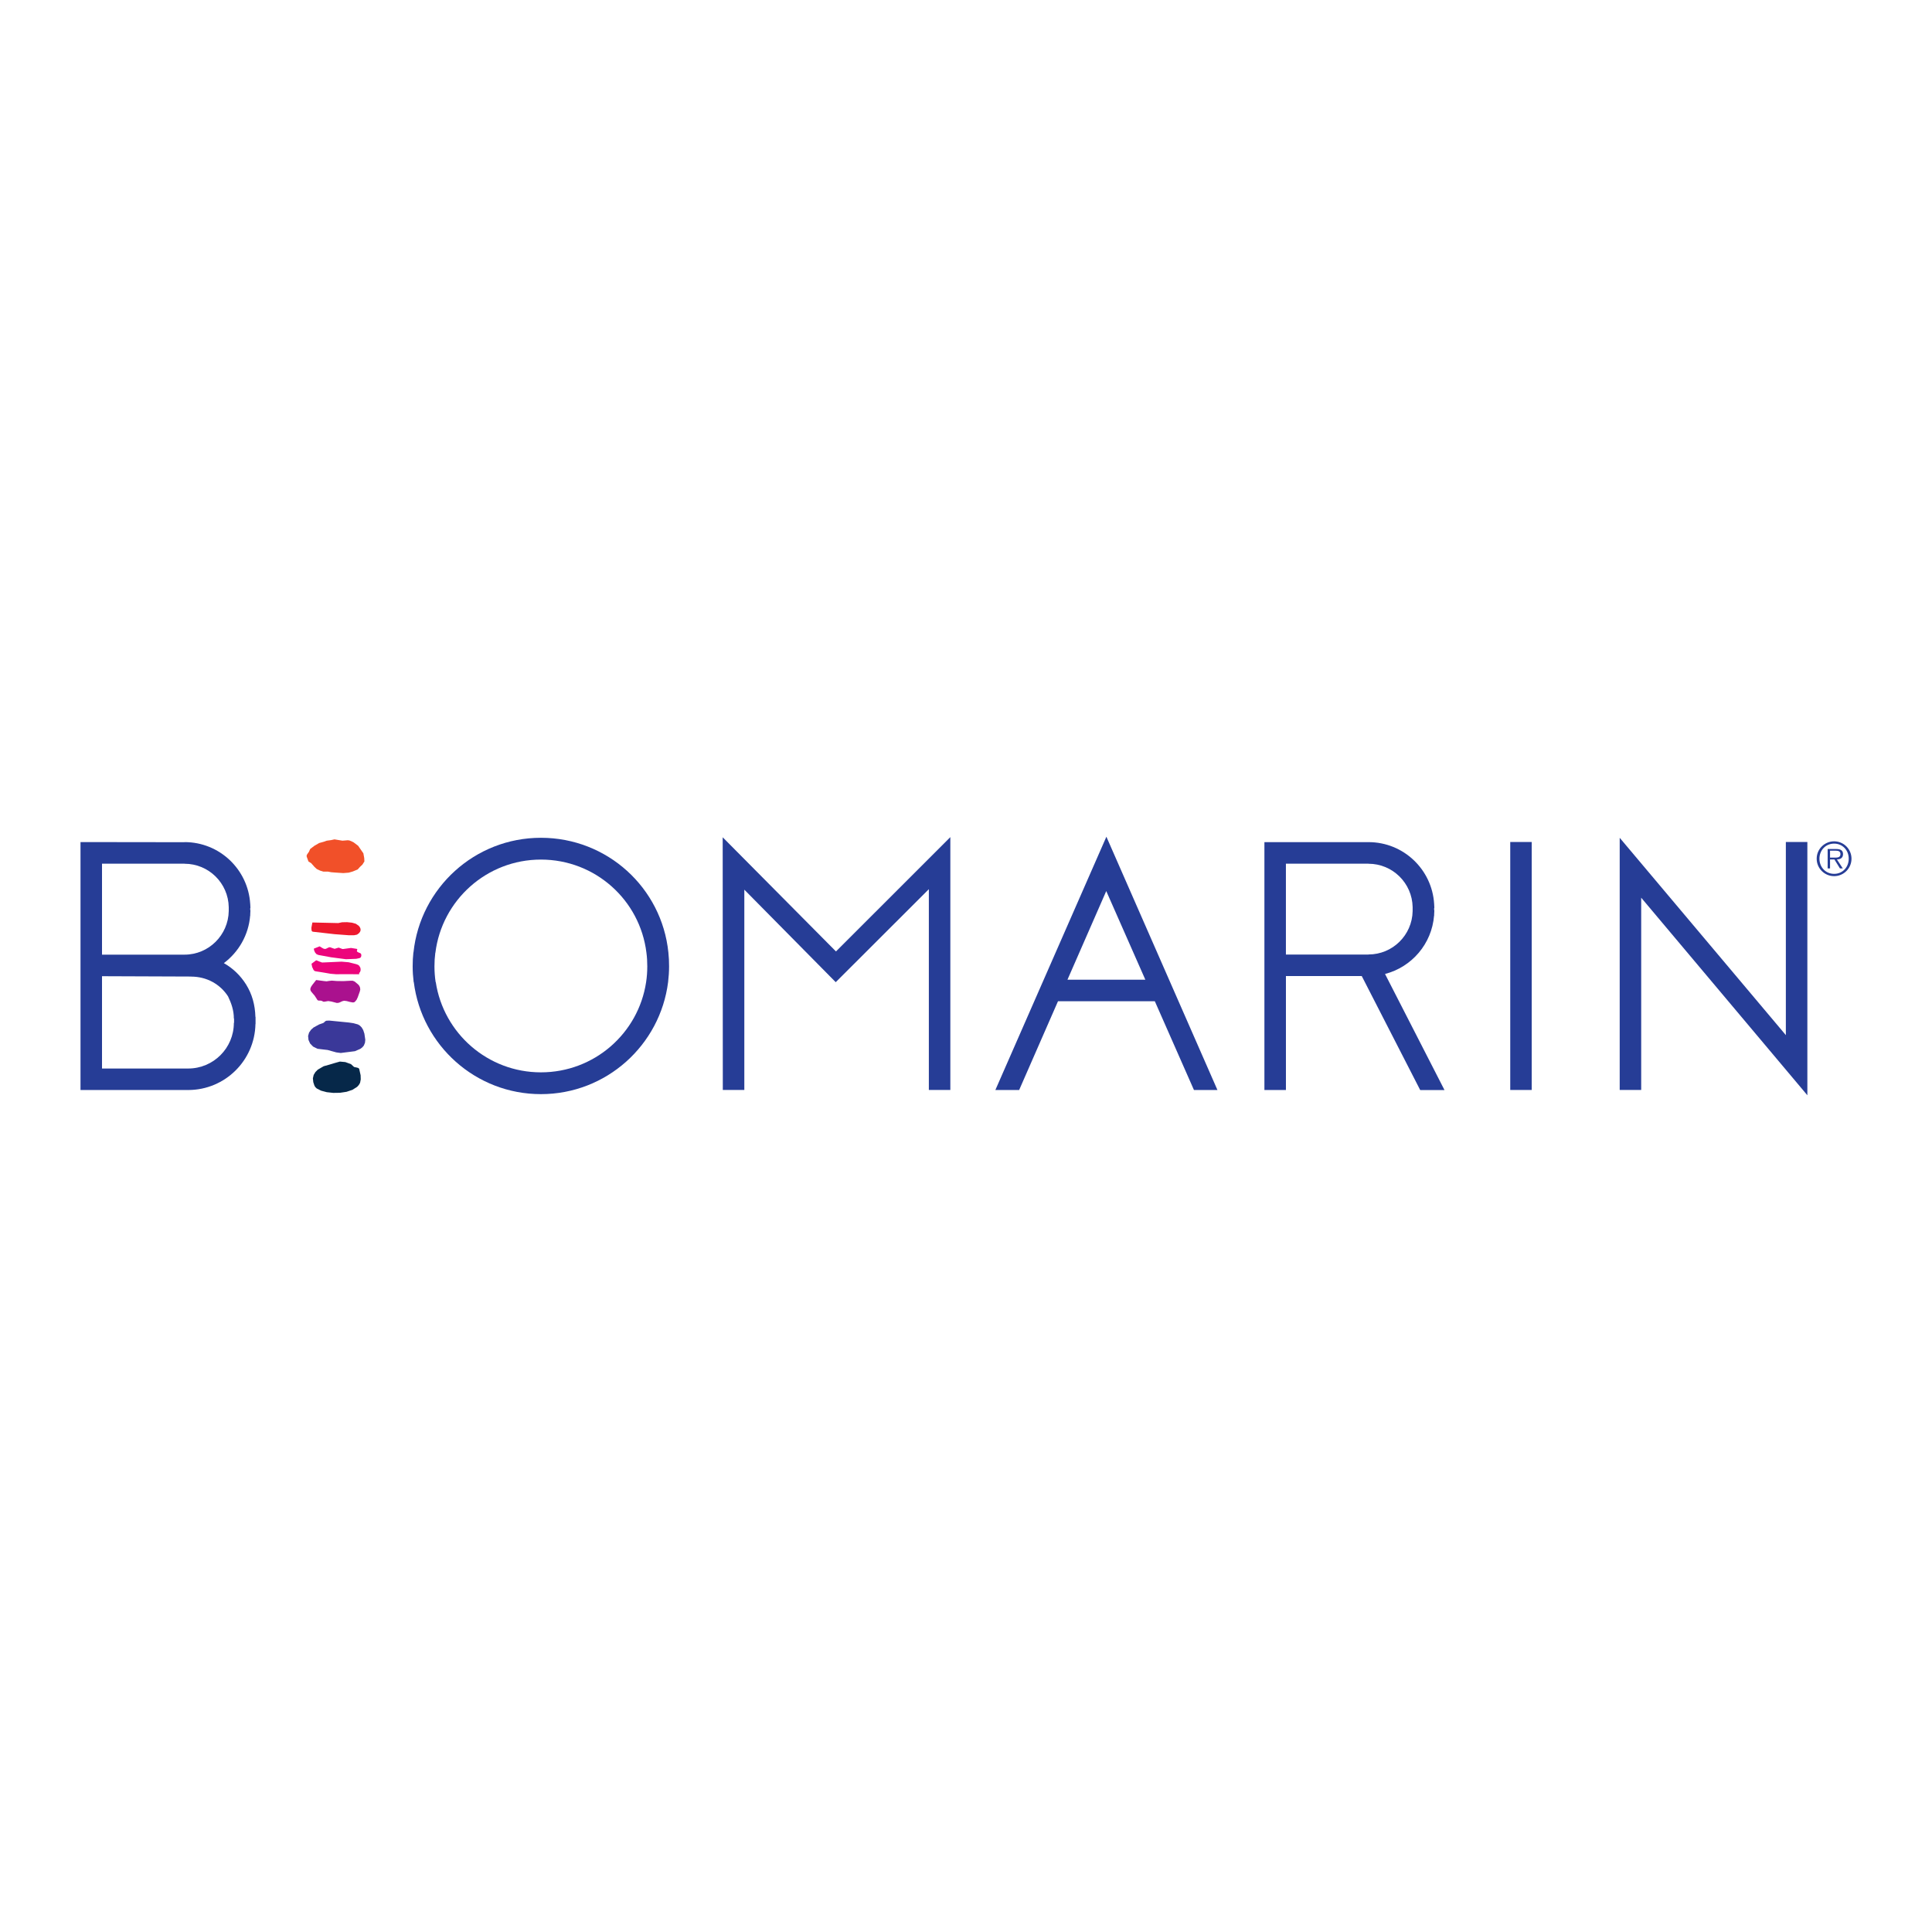 <svg width="96" height="96" viewBox="0 0 96 96" fill="none" xmlns="http://www.w3.org/2000/svg">
<path d="M54.976 41.576L49.459 54.162H50.641L52.572 49.75H57.382L59.327 54.162H60.494L54.976 41.576ZM54.969 44.276L56.912 48.682H53.041L54.969 44.276Z" fill="#263D96"/>
<path d="M75.043 54.16H76.11V41.838H75.043V54.16Z" fill="#263D96"/>
<path d="M41.539 47.277L35.91 41.604L35.916 54.159H36.985V44.207L41.527 48.804L46.154 44.183V54.159H47.222V41.596L41.539 47.277Z" fill="#263D96"/>
<path d="M80.482 43.336V54.16H81.55V44.606L89.807 54.423V41.838H88.738V51.435L80.482 41.63V43.336Z" fill="#263D96"/>
<path d="M63.896 42.917H68V42.919C69.197 42.919 70.17 43.88 70.193 45.072V45.275C70.17 46.467 69.197 47.427 68 47.427V47.431H63.896V42.917ZM70.569 54.164L71.776 54.164L68.821 48.396C70.147 48.053 71.145 46.902 71.258 45.498H71.262V45.43C71.266 45.364 71.272 45.298 71.272 45.231H71.262V45.116H71.272C71.272 45.049 71.266 44.983 71.262 44.917V44.914C71.157 43.201 69.739 41.845 68 41.845H62.828V54.163H63.897V48.5H67.665L70.569 54.164Z" fill="#263D96"/>
<path d="M11.63 50.827H11.62C11.62 52.079 10.604 53.094 9.351 53.094V53.095H5.069V48.507L9.499 48.524V48.527C10.27 48.527 10.941 48.902 11.332 49.51C11.496 49.854 11.62 50.201 11.62 50.609L11.63 50.61L11.63 50.827ZM9.171 42.917V42.919C10.371 42.919 11.345 43.882 11.366 45.077V45.27C11.345 46.464 10.371 47.436 9.171 47.436H5.069V42.917L9.171 42.917ZM12.691 50.529C12.675 49.932 12.526 49.398 12.231 48.923C11.95 48.472 11.57 48.111 11.123 47.857C11.855 47.309 12.352 46.463 12.43 45.498H12.434V45.43C12.438 45.364 12.444 45.298 12.444 45.231H12.434V45.116H12.444C12.444 45.049 12.438 44.983 12.434 44.917V44.914H12.433C12.328 43.201 10.91 41.844 9.171 41.844V41.849L4 41.842V54.163H9.369V54.162C11.185 54.152 12.657 52.695 12.693 50.885H12.698V50.53L12.691 50.529Z" fill="#263D96"/>
<path d="M26.878 53.284C24.231 53.284 22.039 51.339 21.653 48.799H21.646C21.608 48.542 21.588 48.288 21.588 48.019C21.588 47.787 21.601 47.569 21.63 47.345H21.634C21.956 44.734 24.181 42.712 26.878 42.712C29.577 42.712 31.799 44.723 32.12 47.334C32.151 47.562 32.163 47.783 32.163 48.019C32.163 48.291 32.144 48.548 32.104 48.808C31.718 51.348 29.526 53.284 26.878 53.284H26.878ZM20.561 48.799C20.956 51.938 23.632 54.367 26.878 54.367C30.125 54.367 32.803 51.935 33.198 48.797C33.228 48.543 33.246 48.282 33.246 48.019C33.246 47.778 33.237 47.56 33.211 47.325C32.883 44.114 30.175 41.629 26.878 41.629C23.588 41.629 20.883 44.124 20.546 47.325H20.541C20.515 47.56 20.505 47.778 20.505 48.019C20.505 48.282 20.523 48.543 20.554 48.797" fill="#263D96"/>
<path d="M91.114 42.613C91.251 42.613 91.451 42.636 91.451 42.44C91.451 42.289 91.329 42.271 91.21 42.271H90.934V42.613H91.114ZM91.568 43.152H91.427L91.151 42.707H90.934V43.152H90.815V42.186H91.238C91.493 42.186 91.579 42.282 91.579 42.442C91.579 42.631 91.447 42.702 91.276 42.707L91.568 43.152ZM91.862 42.668C91.862 42.248 91.557 41.919 91.137 41.919C90.715 41.919 90.407 42.248 90.407 42.668C90.407 43.092 90.715 43.421 91.137 43.421C91.557 43.421 91.862 43.092 91.862 42.668ZM90.27 42.668C90.27 42.193 90.657 41.805 91.137 41.805C91.614 41.805 92 42.193 92 42.668C92 43.147 91.614 43.535 91.137 43.535C90.657 43.535 90.27 43.147 90.27 42.668Z" fill="#263D96"/>
<path fill-rule="evenodd" clip-rule="evenodd" d="M15.861 41.889L15.623 42.026L15.414 42.185L15.349 42.329L15.262 42.452L15.242 42.496L15.234 42.54L15.248 42.589L15.327 42.806L15.464 42.892L15.623 43.073L15.739 43.181L15.905 43.26L16.071 43.311H16.302L16.454 43.34L16.619 43.354L16.843 43.369L17.059 43.383L17.327 43.362L17.529 43.304L17.774 43.203L17.883 43.08L18.006 42.964L18.107 42.806L18.099 42.639L18.056 42.401L17.796 42.026L17.565 41.852L17.451 41.797L17.366 41.763L17.284 41.751L17.017 41.773L16.75 41.729L16.619 41.708L16.454 41.744L16.237 41.773L16.099 41.823L15.861 41.889Z" fill="#F15029"/>
<path fill-rule="evenodd" clip-rule="evenodd" d="M15.522 45.838L16.807 45.867L16.999 45.827L17.246 45.822L17.492 45.848L17.681 45.901L17.825 46L17.877 46.066L17.91 46.138L17.919 46.215L17.896 46.292L17.838 46.369L17.74 46.442L17.591 46.472L17.33 46.472L16.625 46.419L15.547 46.297L15.506 46.279L15.482 46.236L15.472 46.105L15.522 45.838Z" fill="#ED192E"/>
<path fill-rule="evenodd" clip-rule="evenodd" d="M15.71 47.715L15.905 47.791L16.003 47.826L16.099 47.823L16.973 47.784L17.323 47.814L17.598 47.882L17.721 47.914L17.791 47.943L17.849 47.986L17.911 48.095L17.921 48.202L17.895 48.292L17.847 48.35V48.409L16.993 48.407L16.707 48.41L16.425 48.386L16.14 48.336L15.888 48.295L15.704 48.267L15.633 48.248L15.583 48.201L15.511 48.051L15.479 47.889L15.71 47.716L15.71 47.715ZM15.883 47.023L15.993 47.091L16.065 47.133L16.143 47.154L16.2 47.143L16.264 47.111L16.33 47.079L16.394 47.066L16.506 47.106L16.627 47.147L16.727 47.116L16.829 47.086L16.951 47.131L17.009 47.154H17.067L17.441 47.103L17.728 47.149L17.747 47.161L17.753 47.176L17.745 47.211L17.733 47.249L17.744 47.286L17.815 47.328L17.896 47.36L17.928 47.384L17.949 47.42L17.955 47.472L17.941 47.544L17.914 47.581L17.864 47.608L17.701 47.643L17.19 47.663L16.457 47.568L15.82 47.451L15.726 47.411L15.655 47.328L15.61 47.228L15.594 47.138L15.883 47.023Z" fill="#EC047C"/>
<path fill-rule="evenodd" clip-rule="evenodd" d="M15.71 48.697L16.099 48.748L16.228 48.761L16.341 48.743L16.49 48.727L16.726 48.746L17.064 48.751L17.406 48.733L17.522 48.731L17.623 48.772L17.8 48.92L17.858 48.992L17.892 49.079L17.901 49.171L17.879 49.265L17.776 49.555L17.716 49.682L17.63 49.784L17.582 49.806L17.522 49.811L17.378 49.783L17.227 49.743L17.098 49.727L17.006 49.75L16.923 49.79L16.838 49.826L16.74 49.837L16.464 49.765L16.309 49.742L16.128 49.773L16.079 49.776L16.035 49.757L15.991 49.734L15.941 49.721L15.831 49.718L15.79 49.706L15.767 49.68L15.637 49.477L15.495 49.311L15.437 49.235L15.417 49.145L15.452 49.039L15.528 48.927L15.71 48.697Z" fill="#AA118E"/>
<path fill-rule="evenodd" clip-rule="evenodd" d="M16.215 50.719L16.358 50.712L16.504 50.726L17.332 50.808L17.565 50.843L17.786 50.904L17.886 50.965L17.974 51.056L18.049 51.186L18.107 51.363L18.151 51.663L18.136 51.813L18.08 51.951L18.005 52.041L17.904 52.117L17.637 52.233L16.932 52.322L16.711 52.293L16.494 52.233L16.281 52.173L16.071 52.149L15.776 52.113L15.556 52.004L15.408 51.85L15.329 51.674L15.309 51.477L15.357 51.309L15.453 51.17L15.58 51.056L15.857 50.904L16.046 50.838L16.092 50.814L16.124 50.781L16.16 50.747L16.215 50.719Z" fill="#3A3899"/>
<path fill-rule="evenodd" clip-rule="evenodd" d="M16.889 52.749L17.16 52.774L17.442 52.878L17.525 52.955L17.593 53.017L17.736 53.048L17.802 53.067L17.847 53.107L17.919 53.43L17.925 53.636L17.892 53.805L17.83 53.913L17.744 54.006L17.512 54.153L17.22 54.251L16.894 54.3L16.558 54.305L16.237 54.27L15.955 54.195L15.739 54.086L15.671 54.021L15.624 53.945L15.567 53.772L15.547 53.579L15.587 53.411L15.673 53.268L15.793 53.148L16.084 52.98L16.354 52.905L16.627 52.823L16.889 52.749Z" fill="#062849"/>
</svg>
